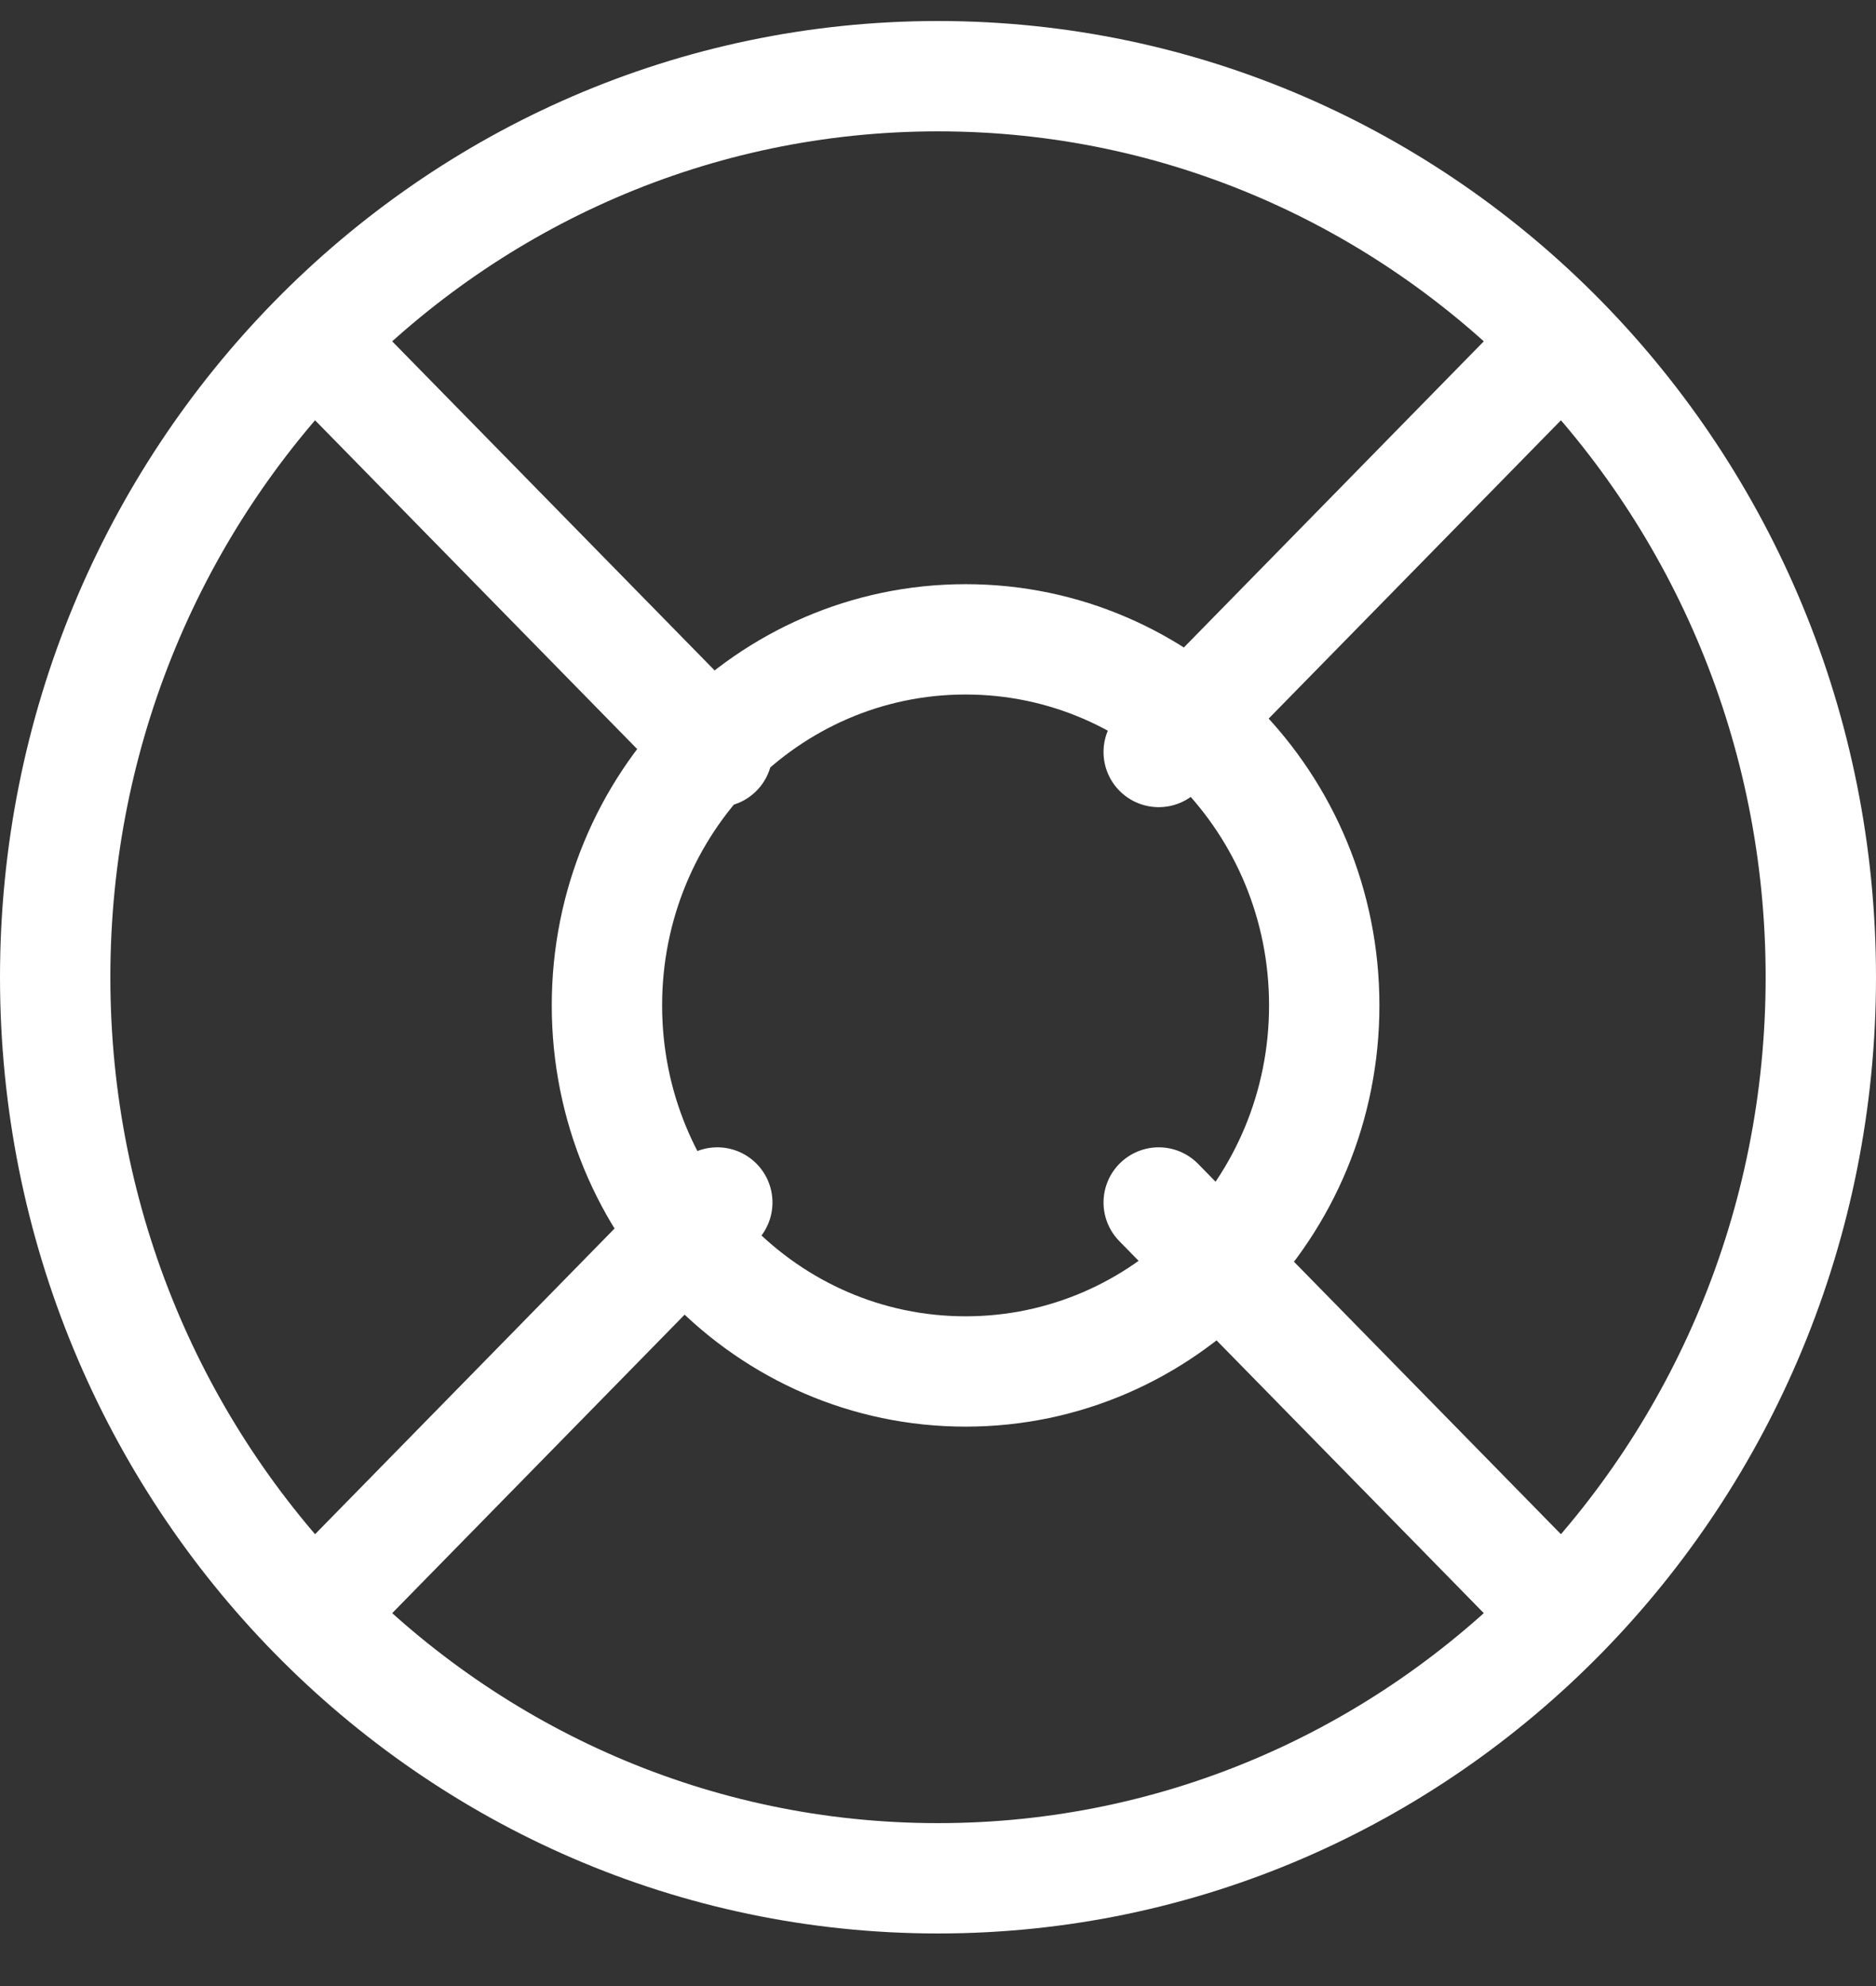 <?xml version="1.0" encoding="UTF-8"?>
<svg width="34px" height="36px" viewBox="0 0 34 36" version="1.1" xmlns="http://www.w3.org/2000/svg" xmlns:xlink="http://www.w3.org/1999/xlink">
    <rect x="0" y="0" width="34" height="36" fill="#333333" stroke="none"/>
    <!-- Generator: Sketch 57.1 (83088) - https://sketch.com -->
    <title>svg/white/icon / life-buoy</title>
    <desc>Created with Sketch.</desc>
    <g id="**-Sticker-Sheets" stroke="none" stroke-width="1" fill="none" fill-rule="evenodd" stroke-linecap="round" stroke-linejoin="round">
        <g id="sticker-sheet--all--page-3" transform="translate(-864, -3935)" stroke="#FFFFFF" stroke-width="2">
            <g id="icon-preview-row-copy-141" transform="translate(0, 3910)">
                <g id="Icon-Row">
                    <g id="icon-/-life-buoy" transform="translate(857, 18.214)">
                        <path d="M24,40.833 C32.837,40.833 40,33.521 40,24.5 C40,15.479 32.837,8.167 24,8.167 C15.163,8.167 8,15.479 8,24.5 C8,33.521 15.163,40.833 24,40.833 Z M24.5,31.646 C28.09,31.646 31,28.675 31,25.01 C31,21.346 28.09,18.375 24.5,18.375 C20.91,18.375 18,21.346 18,25.01 C18,28.675 20.91,31.646 24.5,31.646 Z M13,13.271 L20,20.417 M28,28.583 L35,35.729 M28,20.417 L35,13.271 M28,20.417 L34,14.292 M13,35.729 L20,28.583" id="Combined-Shape"></path>
                    </g>
                </g>
            </g>
        </g>
    </g>
</svg>